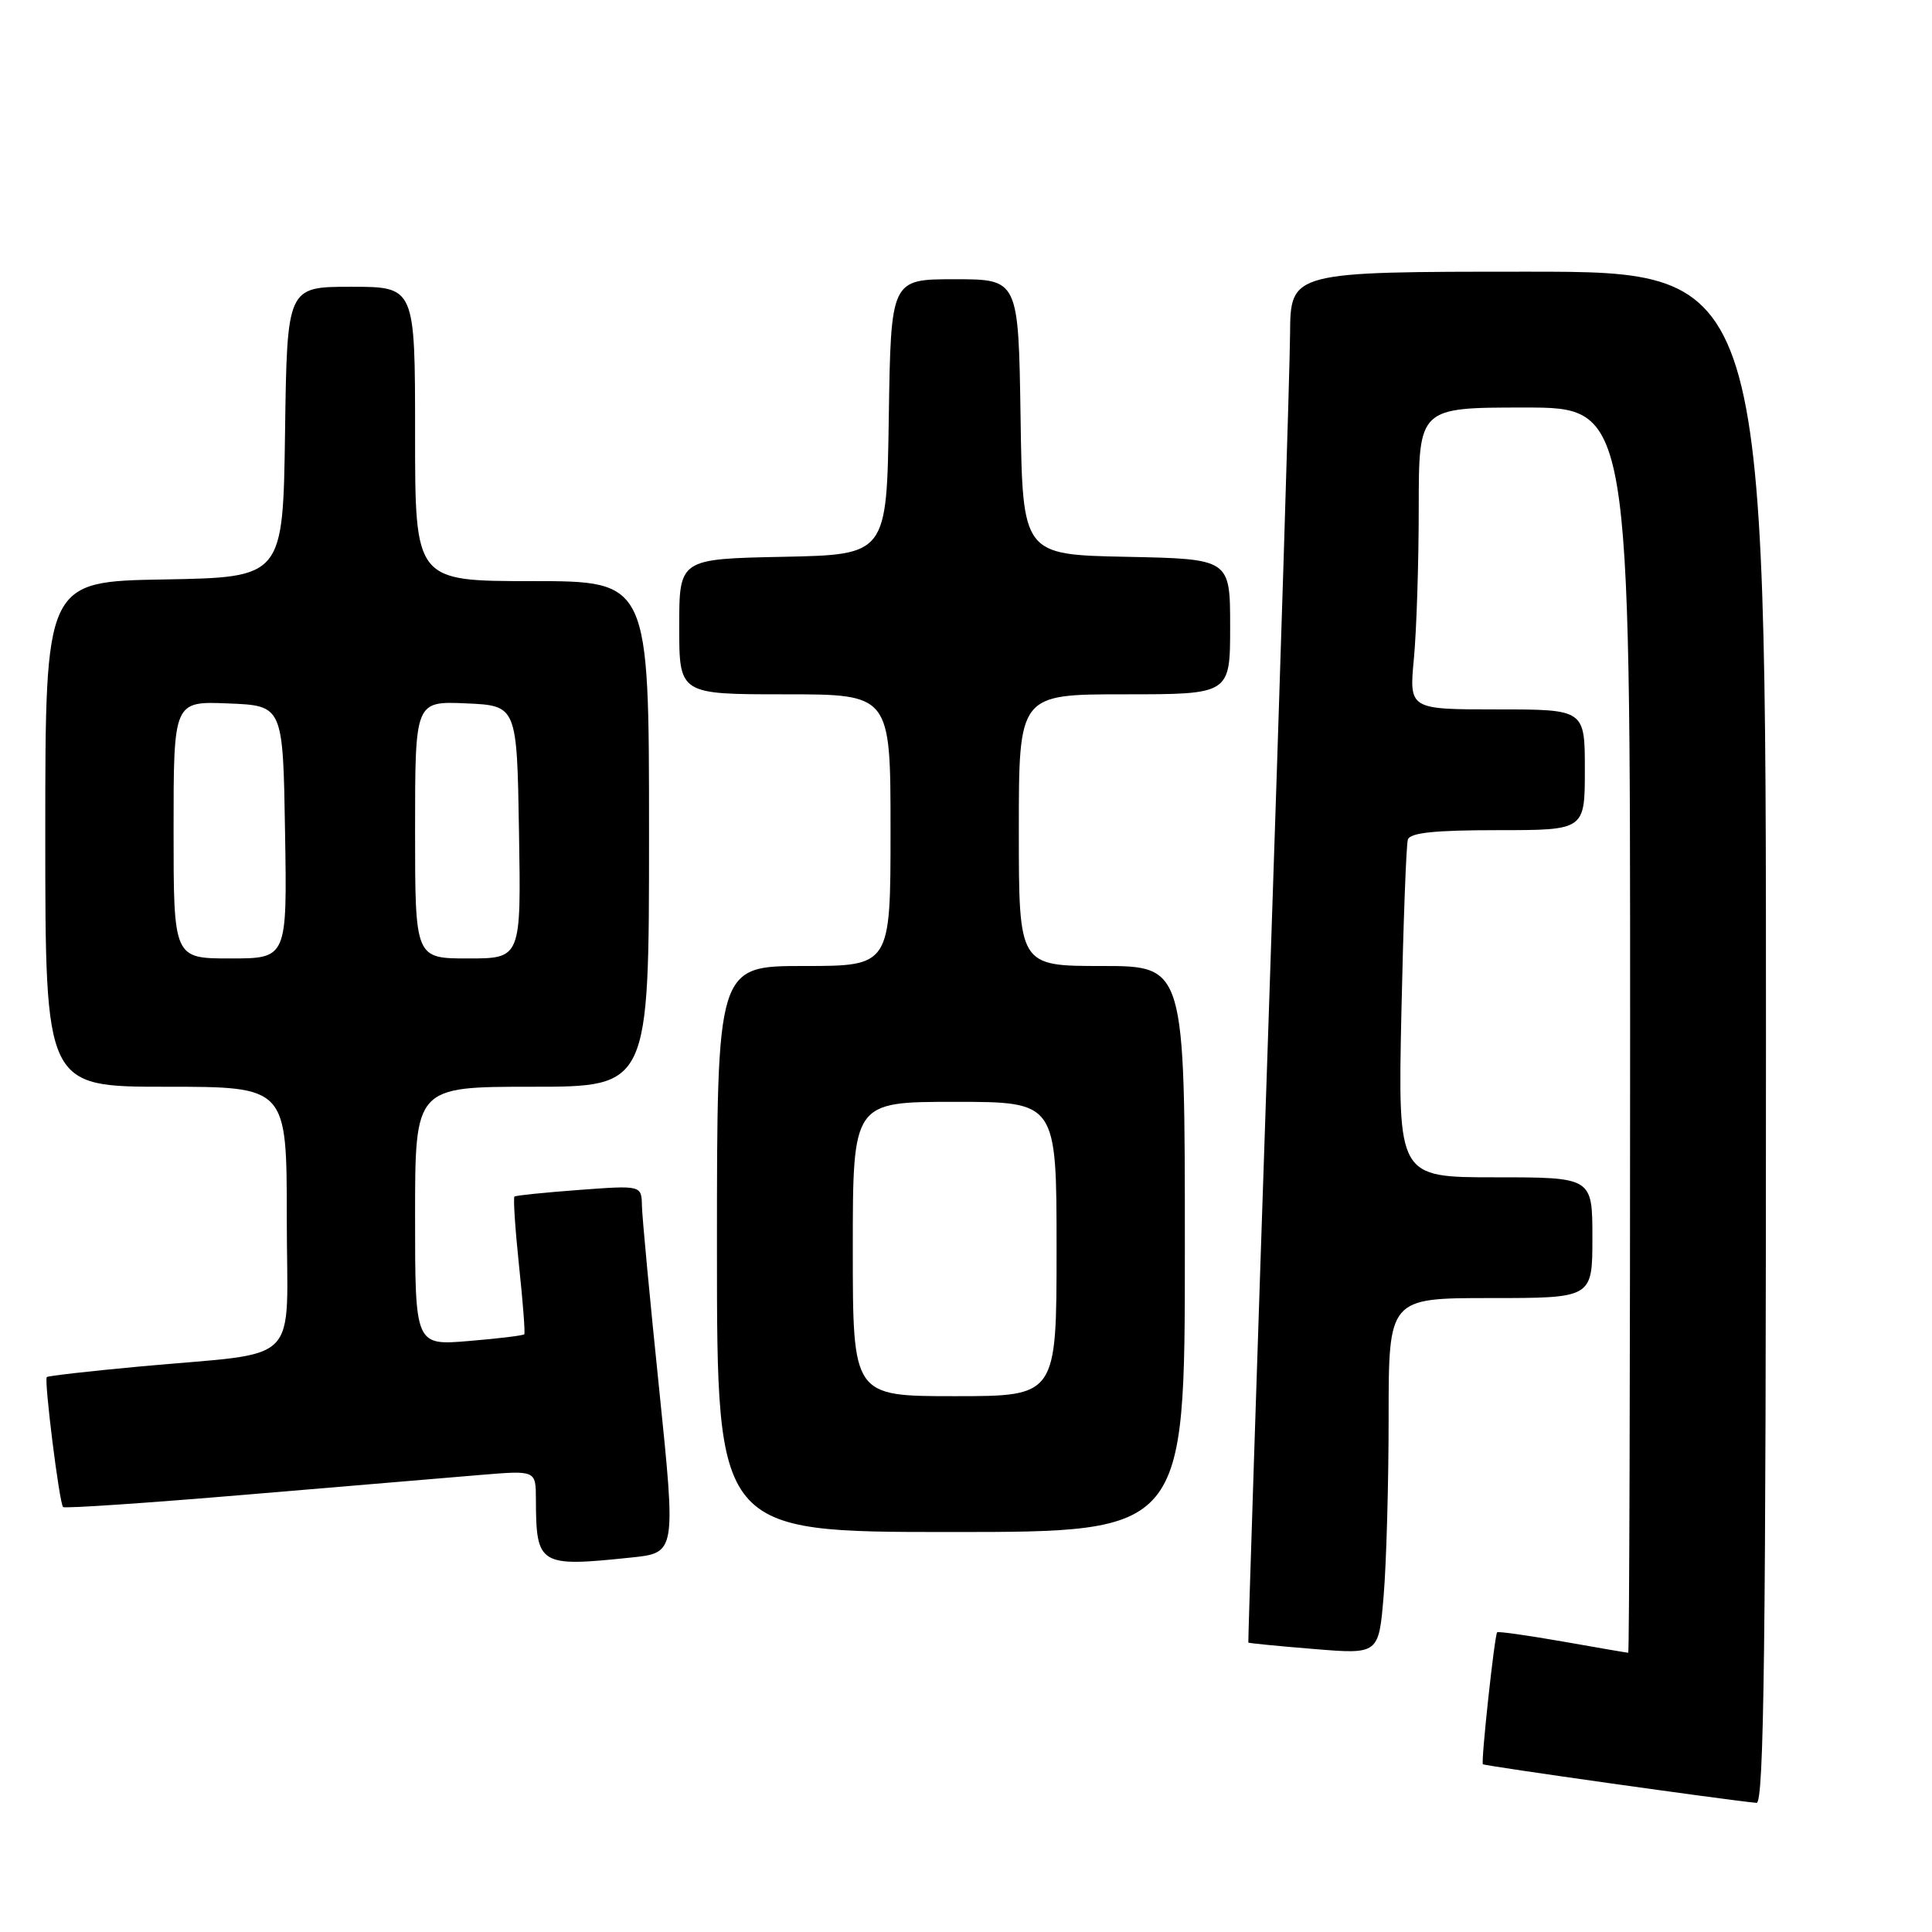 <?xml version="1.0" encoding="UTF-8" standalone="no"?>
<!DOCTYPE svg PUBLIC "-//W3C//DTD SVG 1.1//EN" "http://www.w3.org/Graphics/SVG/1.1/DTD/svg11.dtd" >
<svg xmlns="http://www.w3.org/2000/svg" xmlns:xlink="http://www.w3.org/1999/xlink" version="1.1" viewBox="0 0 256 256">
 <g >
 <path fill="currentColor"
d=" M 234.00 137.50 C 234.00 36.00 234.00 36.00 202.50 36.00 C 171.00 36.00 171.00 36.00 170.94 44.25 C 170.91 48.79 169.63 89.62 168.10 135.00 C 166.57 180.38 165.36 217.57 165.41 217.65 C 165.46 217.73 169.37 218.12 174.09 218.50 C 182.69 219.21 182.69 219.21 183.34 211.45 C 183.70 207.19 184.00 196.57 184.00 187.85 C 184.00 172.00 184.00 172.00 197.50 172.00 C 211.00 172.00 211.00 172.00 211.00 164.00 C 211.00 156.00 211.00 156.00 198.11 156.00 C 185.23 156.00 185.23 156.00 185.69 134.25 C 185.95 122.29 186.33 111.94 186.55 111.25 C 186.83 110.34 190.12 110.00 198.47 110.00 C 210.00 110.00 210.00 110.00 210.00 102.00 C 210.00 94.00 210.00 94.00 198.36 94.00 C 186.71 94.00 186.71 94.00 187.35 87.25 C 187.70 83.54 187.99 74.54 187.99 67.25 C 188.00 54.00 188.00 54.00 202.00 54.00 C 216.00 54.00 216.00 54.00 216.00 136.50 C 216.00 181.88 215.89 219.00 215.75 219.00 C 215.61 219.00 211.71 218.33 207.07 217.51 C 202.43 216.70 198.52 216.14 198.38 216.29 C 198.04 216.63 196.22 233.43 196.49 233.77 C 196.66 233.99 228.85 238.53 232.75 238.89 C 233.74 238.98 234.00 218.09 234.00 137.50 Z  M 83.64 206.38 C 89.57 205.76 89.57 205.76 87.35 184.13 C 86.12 172.23 85.09 161.28 85.06 159.78 C 85.00 157.06 85.00 157.06 76.75 157.67 C 72.21 158.01 68.35 158.40 68.17 158.55 C 67.99 158.71 68.26 162.81 68.77 167.67 C 69.29 172.52 69.60 176.63 69.47 176.80 C 69.34 176.96 66.03 177.37 62.12 177.69 C 55.00 178.29 55.00 178.29 55.00 161.15 C 55.00 144.00 55.00 144.00 70.50 144.00 C 86.00 144.00 86.00 144.00 86.00 110.50 C 86.00 77.00 86.00 77.00 70.50 77.00 C 55.00 77.00 55.00 77.00 55.00 57.50 C 55.00 38.00 55.00 38.00 46.52 38.00 C 38.04 38.00 38.04 38.00 37.77 57.25 C 37.50 76.50 37.50 76.50 21.75 76.78 C 6.00 77.05 6.00 77.05 6.00 110.53 C 6.00 144.00 6.00 144.00 22.00 144.00 C 38.00 144.00 38.00 144.00 38.00 161.41 C 38.00 181.43 40.38 179.04 18.50 181.07 C 11.90 181.68 6.37 182.31 6.20 182.47 C 5.82 182.84 7.86 199.20 8.36 199.69 C 8.56 199.90 19.48 199.16 32.62 198.05 C 45.75 196.94 59.76 195.76 63.75 195.43 C 71.00 194.83 71.00 194.83 71.01 198.66 C 71.04 207.42 71.43 207.66 83.64 206.38 Z  M 157.00 165.50 C 157.00 128.00 157.00 128.00 146.00 128.00 C 135.00 128.00 135.00 128.00 135.00 110.00 C 135.00 92.00 135.00 92.00 149.00 92.00 C 163.00 92.00 163.00 92.00 163.00 83.03 C 163.00 74.06 163.00 74.06 149.25 73.78 C 135.50 73.50 135.50 73.50 135.23 55.25 C 134.95 37.00 134.95 37.00 126.50 37.00 C 118.05 37.00 118.05 37.00 117.77 55.25 C 117.50 73.50 117.50 73.50 103.75 73.78 C 90.00 74.06 90.00 74.06 90.00 83.03 C 90.00 92.00 90.00 92.00 104.00 92.00 C 118.00 92.00 118.00 92.00 118.00 110.00 C 118.00 128.00 118.00 128.00 106.50 128.00 C 95.00 128.00 95.00 128.00 95.00 165.50 C 95.00 203.00 95.00 203.00 126.00 203.00 C 157.00 203.00 157.00 203.00 157.00 165.50 Z  M 23.00 109.96 C 23.00 92.91 23.00 92.91 30.25 93.21 C 37.50 93.50 37.50 93.50 37.77 110.25 C 38.05 127.00 38.05 127.00 30.52 127.00 C 23.00 127.00 23.00 127.00 23.00 109.96 Z  M 55.00 109.95 C 55.00 92.91 55.00 92.91 61.75 93.20 C 68.50 93.50 68.50 93.50 68.77 110.25 C 69.05 127.00 69.05 127.00 62.02 127.00 C 55.00 127.00 55.00 127.00 55.00 109.95 Z  M 113.00 165.50 C 113.00 146.00 113.00 146.00 126.50 146.00 C 140.00 146.00 140.00 146.00 140.00 165.50 C 140.00 185.00 140.00 185.00 126.50 185.00 C 113.00 185.00 113.00 185.00 113.00 165.50 Z "/>
</g>
</svg>